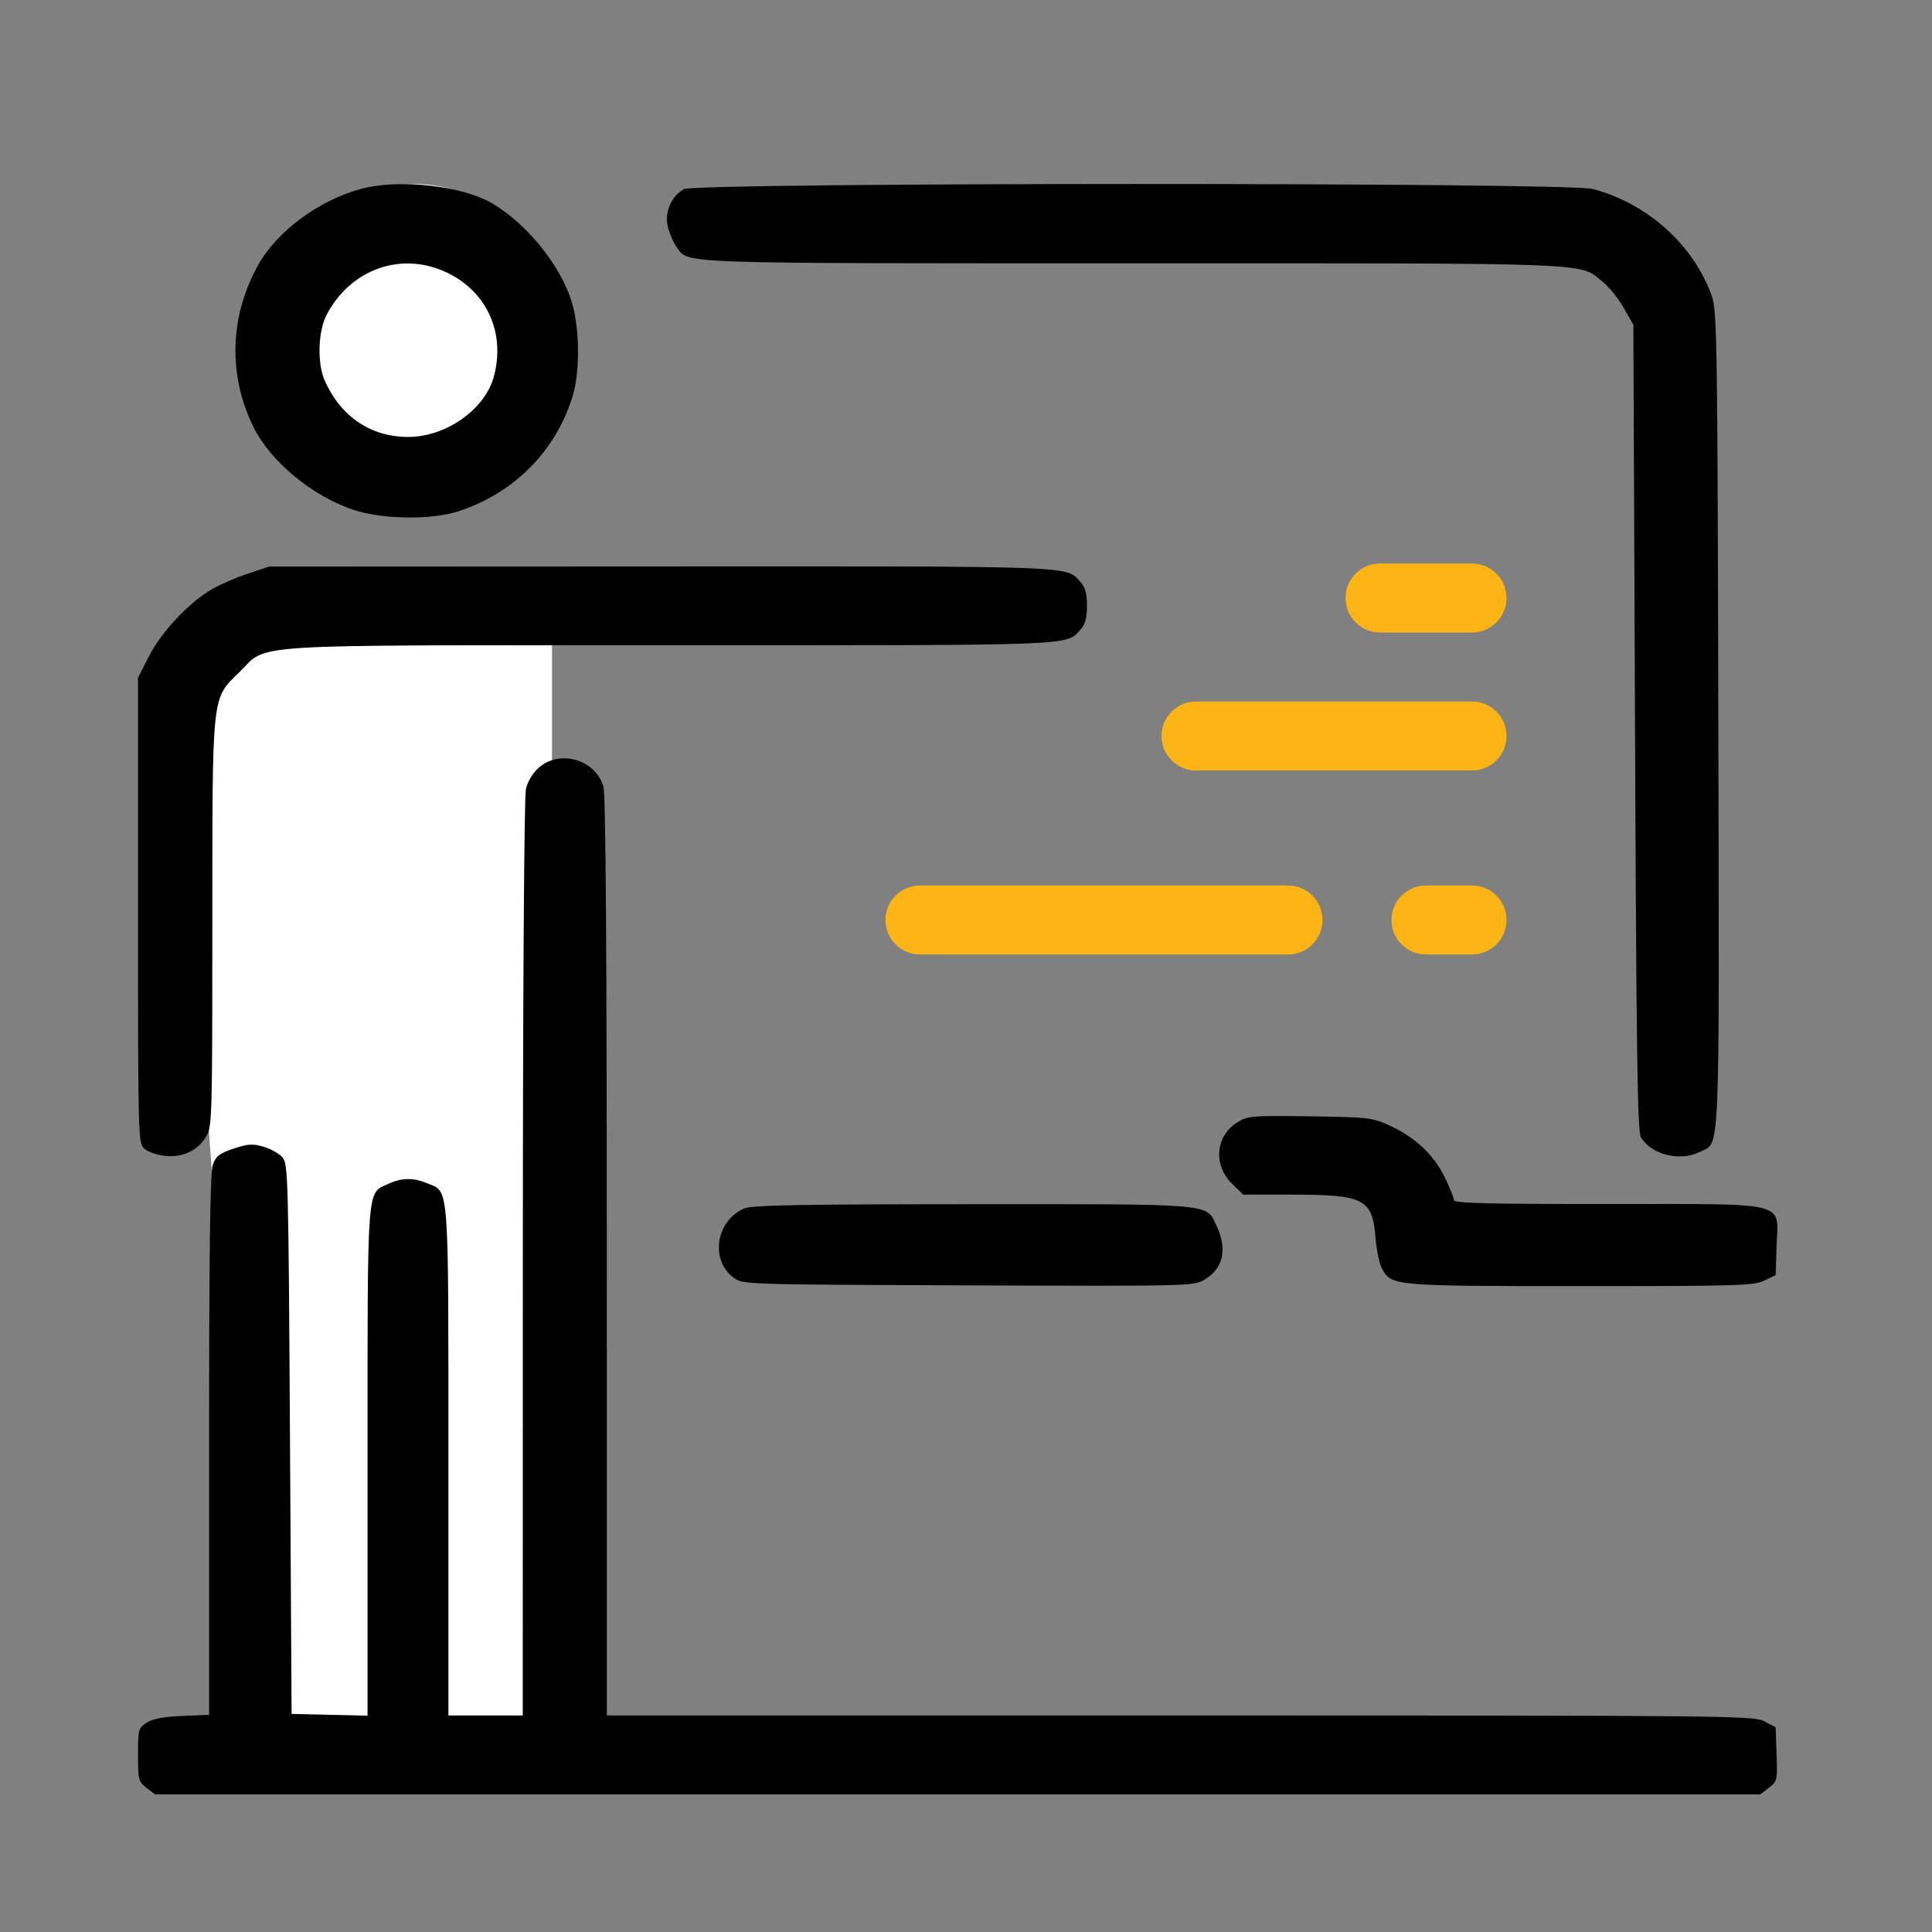 <svg width="42" height="42" viewBox="0 0 42 42" fill="none" xmlns="http://www.w3.org/2000/svg">
<rect x="0" y="0" width="42" height="42" fill="#808080" stroke="none"/>
<path d="M12 38V13.5L7 13L4.5 14.5V24L5.5 38H12Z" fill="white"/>
<path d="M12 7C12 8.657 10.657 10 9 10C7.343 10 6 8.657 6 7C6 5.343 7.343 4 9 4C10.657 4 12 5.343 12 7Z" fill="white"/>
<path fill-rule="evenodd" clip-rule="evenodd" d="M32.75 13C32.75 13.414 32.414 13.75 32 13.75H30C29.586 13.75 29.25 13.414 29.25 13C29.25 12.586 29.586 12.25 30 12.25H32C32.414 12.25 32.75 12.586 32.75 13Z" fill="#FDB515"/>
<path fill-rule="evenodd" clip-rule="evenodd" d="M32.75 16C32.75 16.414 32.414 16.75 32 16.75H26C25.586 16.75 25.25 16.414 25.25 16C25.25 15.586 25.586 15.25 26 15.25H32C32.414 15.25 32.75 15.586 32.75 16Z" fill="#FDB515"/>
<path fill-rule="evenodd" clip-rule="evenodd" d="M28.75 20C28.75 20.414 28.414 20.75 28 20.75H20C19.586 20.75 19.25 20.414 19.25 20C19.25 19.586 19.586 19.25 20 19.25H28C28.414 19.25 28.75 19.586 28.75 20Z" fill="#FDB515"/>
<path fill-rule="evenodd" clip-rule="evenodd" d="M32.75 20C32.75 20.414 32.414 20.75 32 20.75L31 20.75C30.586 20.75 30.25 20.414 30.25 20C30.25 19.586 30.586 19.25 31 19.25L32 19.25C32.414 19.25 32.75 19.586 32.75 20Z" fill="#FDB515"/>
<path fill-rule="evenodd" clip-rule="evenodd" d="M7.847 4.107C6.932 4.353 6.016 5.032 5.611 5.762C4.995 6.872 4.955 8.137 5.5 9.263C5.87 10.026 6.781 10.784 7.691 11.086C8.31 11.291 9.378 11.306 9.959 11.117C11.175 10.723 12.086 9.803 12.45 8.607C12.614 8.063 12.602 7.109 12.423 6.543C12.174 5.758 11.46 4.875 10.712 4.428C10.056 4.036 8.681 3.882 7.847 4.107ZM14.87 4.112C14.589 4.261 14.435 4.634 14.523 4.951C14.562 5.093 14.646 5.282 14.71 5.371C14.975 5.739 14.563 5.724 24.634 5.724C34.877 5.724 34.314 5.702 34.847 6.131C34.981 6.239 35.185 6.493 35.3 6.695L35.508 7.062L35.544 15.812C35.572 22.864 35.597 24.593 35.671 24.721C35.893 25.101 36.523 25.258 36.952 25.042C37.401 24.815 37.376 25.418 37.355 15.659C37.337 7.477 37.327 6.761 37.215 6.443C36.824 5.328 35.812 4.418 34.621 4.108C34.057 3.962 15.147 3.965 14.87 4.112ZM9.734 5.934C10.601 6.357 10.997 7.265 10.729 8.21C10.529 8.912 9.684 9.499 8.874 9.499C8.066 9.499 7.416 9.064 7.064 8.285C6.891 7.904 6.911 7.201 7.105 6.835C7.635 5.835 8.749 5.454 9.734 5.934ZM5.39 12.47C5.139 12.553 4.789 12.704 4.614 12.805C4.115 13.091 3.515 13.727 3.243 14.258L3 14.733V19.791C3 24.728 3.003 24.853 3.138 24.972C3.213 25.039 3.414 25.109 3.583 25.127C3.964 25.169 4.288 25.02 4.479 24.713C4.611 24.502 4.616 24.337 4.616 20.097C4.617 15.021 4.597 15.205 5.203 14.613C5.85 13.982 5.109 14.028 14.577 14.028C23.5 14.028 23.166 14.041 23.489 13.687C23.592 13.575 23.63 13.436 23.63 13.17C23.63 12.904 23.592 12.766 23.489 12.653C23.164 12.297 23.522 12.31 14.369 12.314L5.847 12.318L5.39 12.47ZM11.713 16.688C11.584 16.8 11.471 16.987 11.433 17.151C11.395 17.312 11.367 21.539 11.366 27.359L11.364 37.293H10.556H9.748V31.765C9.748 25.634 9.77 25.92 9.288 25.724C8.976 25.596 8.735 25.601 8.437 25.738C7.969 25.956 7.99 25.661 7.99 31.767V37.297L7.165 37.278L6.339 37.259L6.304 31.278C6.27 25.511 6.264 25.292 6.134 25.152C6.06 25.073 5.876 24.971 5.724 24.927C5.494 24.86 5.389 24.866 5.08 24.969C4.776 25.07 4.695 25.132 4.628 25.312C4.568 25.474 4.546 27.117 4.546 31.406V37.279L3.963 37.303C3.557 37.32 3.323 37.364 3.19 37.449C3.008 37.565 3 37.596 3 38.147C3 38.689 3.011 38.733 3.185 38.866L3.37 39.009H20.818H38.266L38.454 38.864C38.635 38.725 38.641 38.698 38.621 38.135L38.601 37.549L38.356 37.421C38.12 37.297 37.678 37.293 25.652 37.293H13.192L13.191 27.325C13.191 20.737 13.167 17.271 13.119 17.104C12.952 16.515 12.173 16.285 11.713 16.688ZM26.912 24.39C26.421 24.688 26.364 25.324 26.791 25.741L27.025 25.969L28.068 25.97C29.66 25.97 29.836 26.061 29.903 26.913C29.923 27.168 29.985 27.464 30.04 27.57C30.24 27.956 30.276 27.959 34.364 27.959C37.789 27.959 38.13 27.949 38.355 27.839L38.601 27.719L38.621 27.091C38.653 26.099 38.959 26.175 34.937 26.175C32.32 26.175 31.608 26.157 31.607 26.089C31.607 26.042 31.517 25.818 31.407 25.592C31.172 25.106 30.761 24.721 30.21 24.469C29.833 24.296 29.754 24.287 28.48 24.268C27.234 24.25 27.128 24.258 26.912 24.39ZM16.179 26.271C15.559 26.539 15.431 27.401 15.956 27.781C16.152 27.924 16.204 27.925 21.052 27.943C25.866 27.96 25.953 27.958 26.182 27.821C26.604 27.569 26.691 27.147 26.43 26.609C26.214 26.163 26.359 26.175 21.124 26.178C17.353 26.18 16.347 26.199 16.179 26.271Z" fill="black"/>
</svg>
